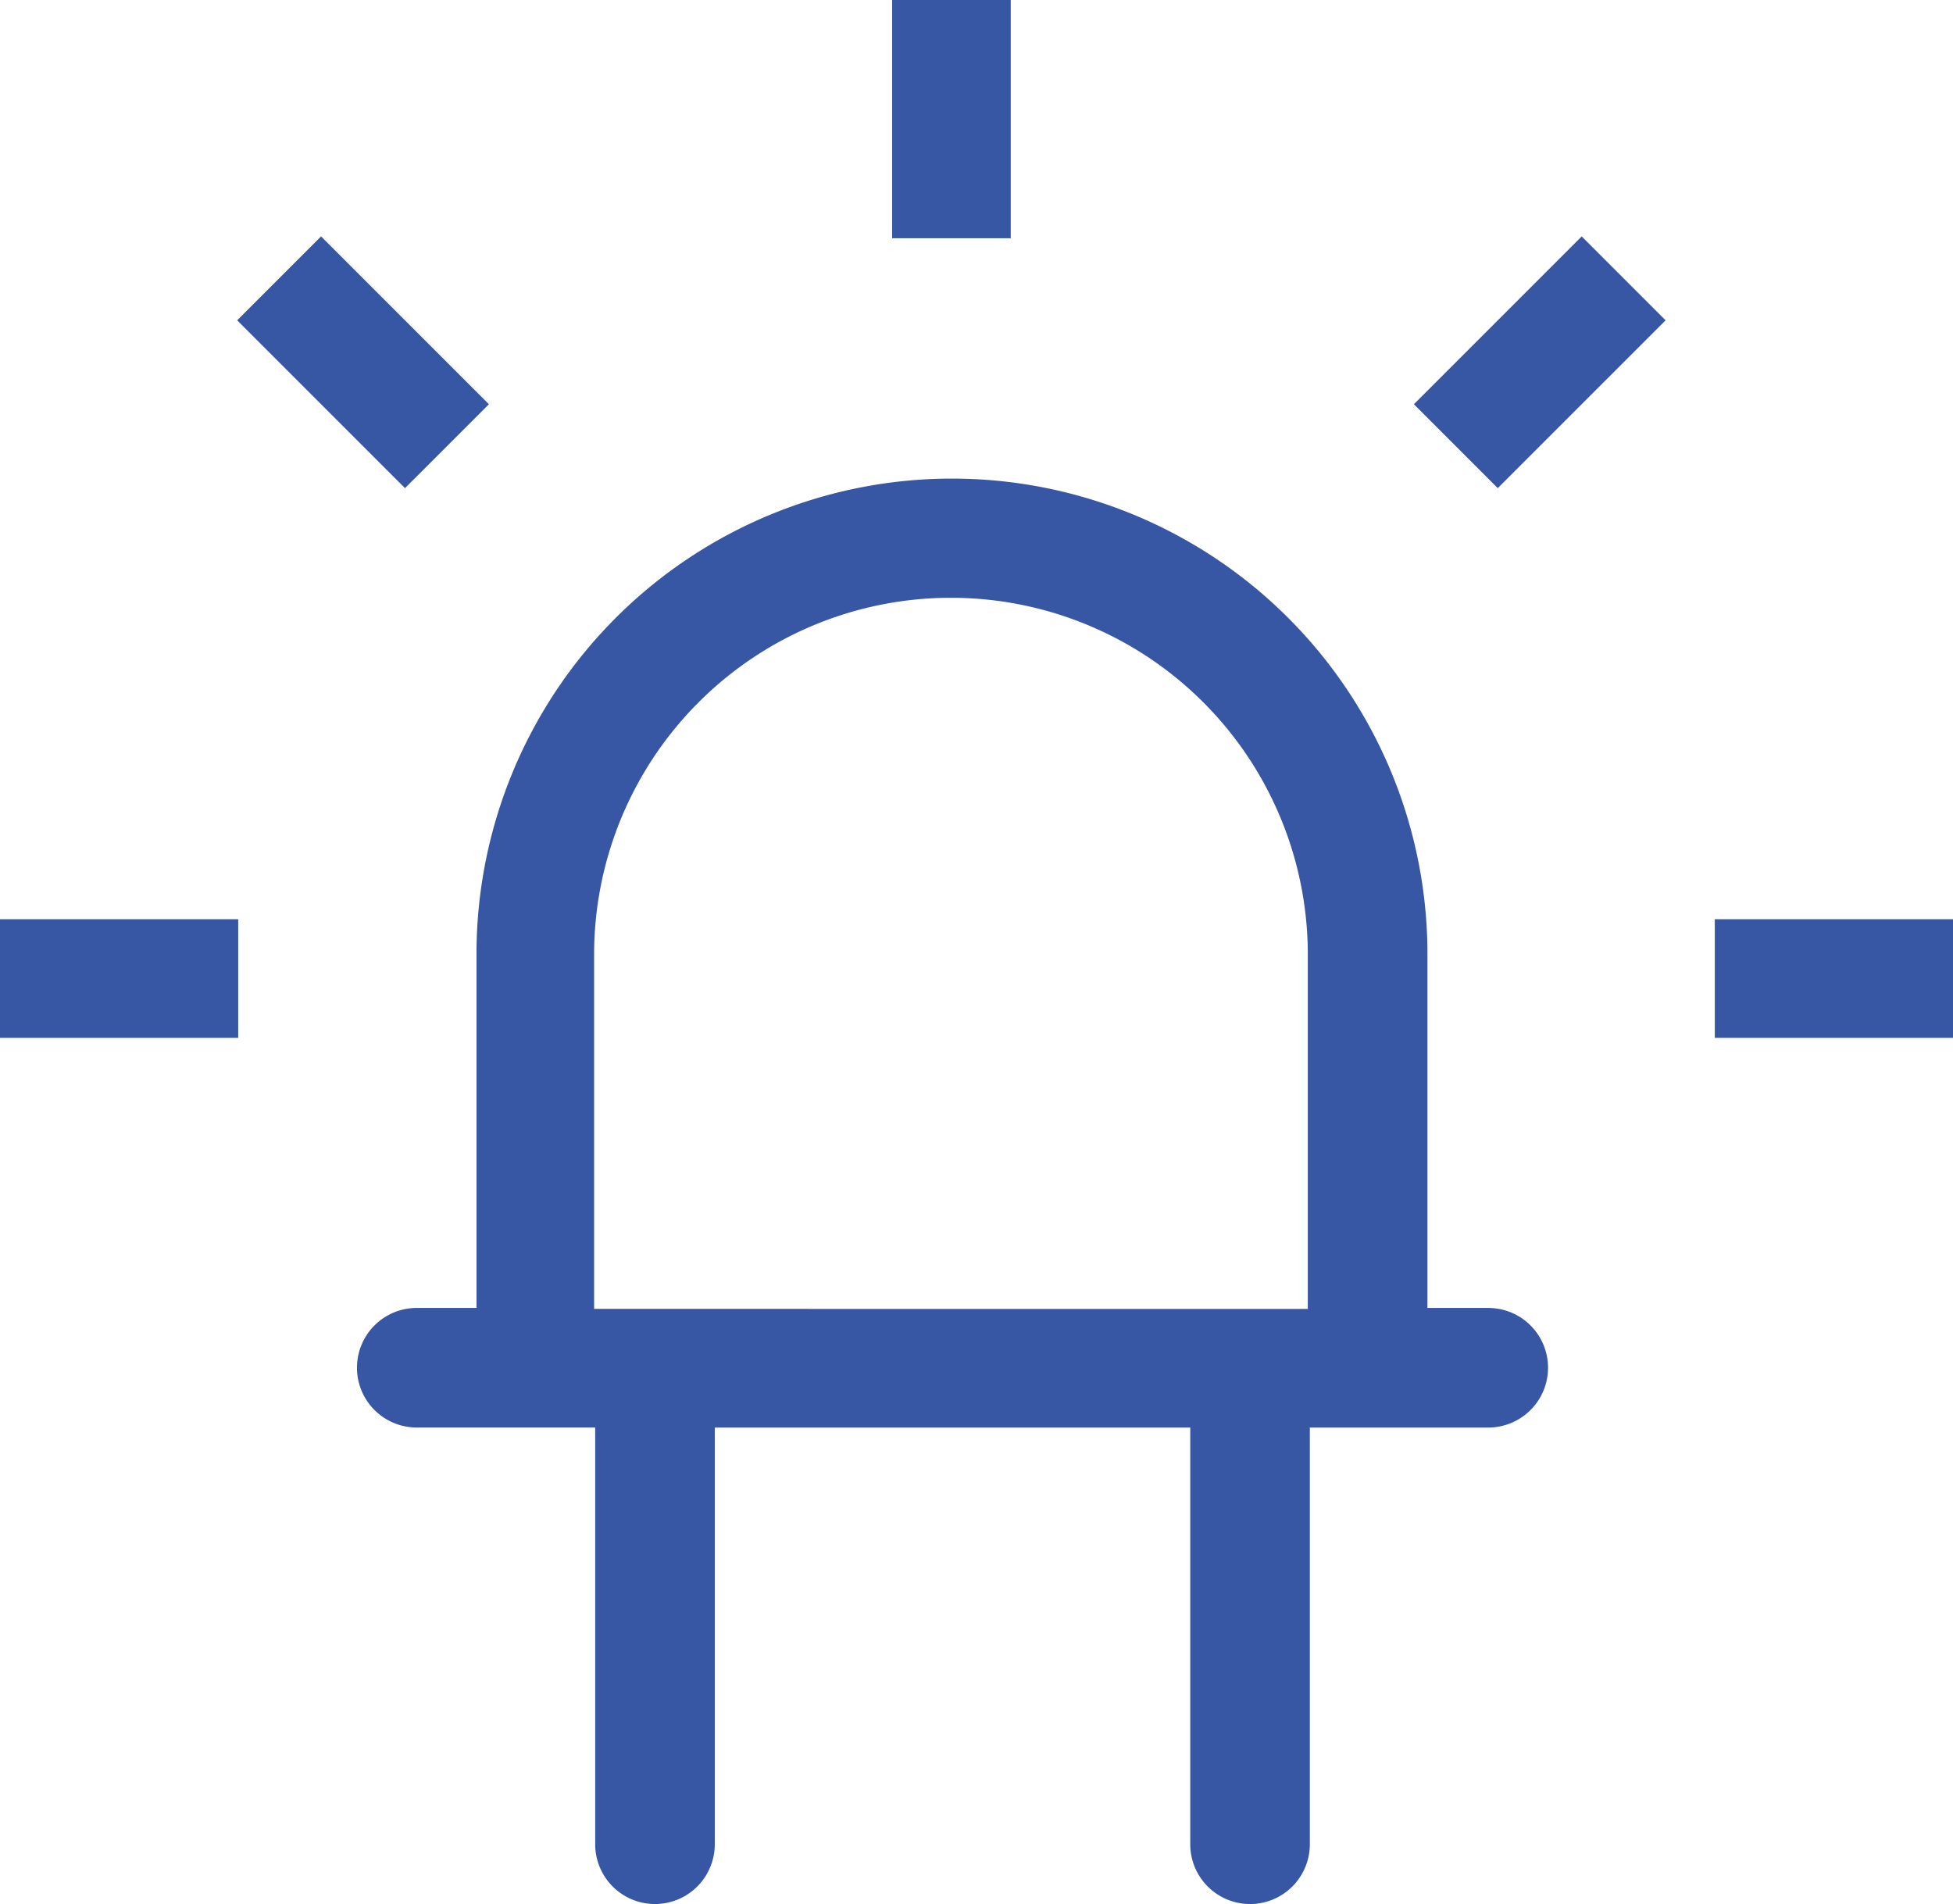 <svg xmlns="http://www.w3.org/2000/svg" width="98.089" height="95.619" viewBox="0 0 98.089 95.619">
  <path id="Path_268" data-name="Path 268" d="M6849.693,91.683h-3V73.761a23.881,23.881,0,0,0-47.761,0V91.683h-3a3,3,0,1,0,0,6.006h8.961v20.926a3,3,0,0,0,6.007,0V97.69h23.88v20.926a3,3,0,1,0,6.006,0V97.69h8.961a3,3,0,1,0,0-6.006ZM6846.012,46.3l8.428-8.428,4.214,4.214-8.429,8.428Zm-59.1-4.214,4.214-4.214,8.429,8.428-4.214,4.214ZM6819.806,26h5.958V37.964h-5.958ZM6775,72.162h11.964V78.12H6775Zm86.125,0h11.964V78.12h-11.964Zm-56.286,19.569V73.809a17.923,17.923,0,0,1,35.845,0V91.732Z" transform="translate(-6775 -26)" fill="#3756a3"/>
</svg>
